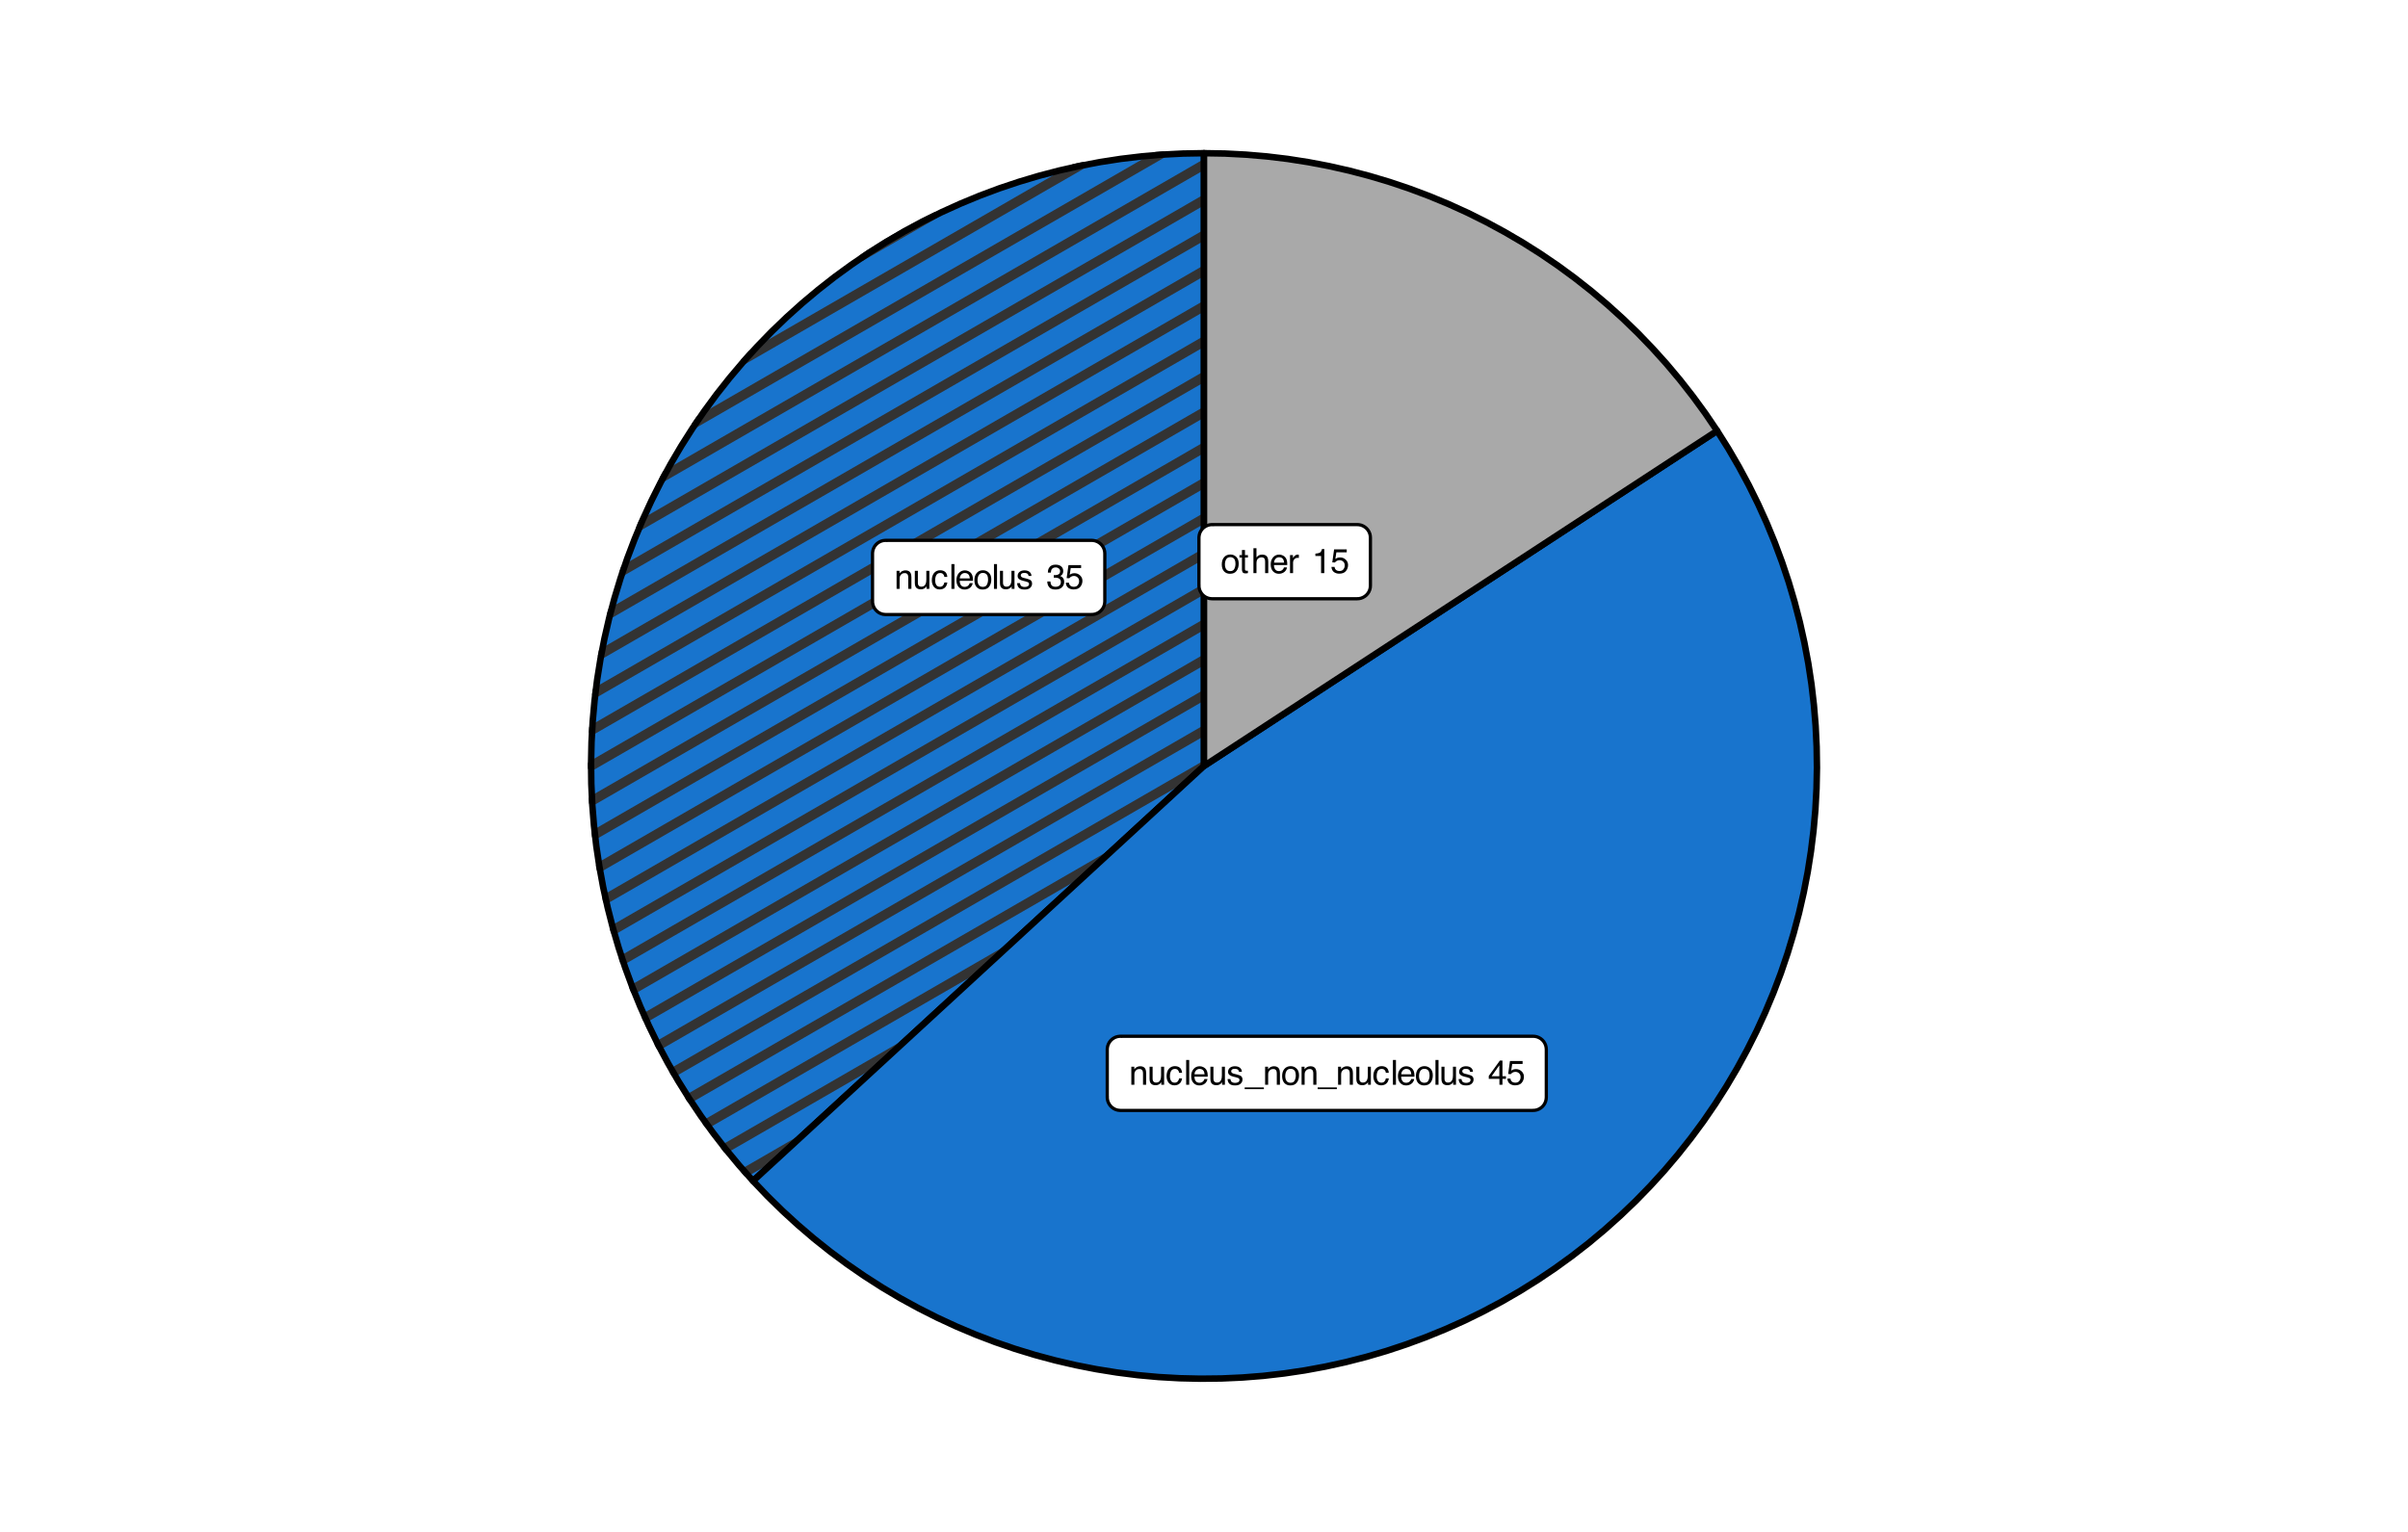 <?xml version="1.0" encoding="UTF-8"?>
<svg xmlns="http://www.w3.org/2000/svg" xmlns:xlink="http://www.w3.org/1999/xlink" width="396" height="252" viewBox="0 0 396 252">
<defs>
<g>
<g id="glyph-0-0">
<path d="M 0.188 0 L 0.188 -4.078 L 3.422 -4.078 L 3.422 0 Z M 2.906 -0.516 L 2.906 -3.562 L 0.688 -3.562 L 0.688 -0.516 Z M 2.906 -0.516 "/>
</g>
<g id="glyph-0-1">
<path d="M 0.359 -2.969 L 0.844 -2.969 L 0.844 -2.547 C 0.977 -2.723 1.125 -2.848 1.281 -2.922 C 1.445 -3.004 1.625 -3.047 1.812 -3.047 C 2.238 -3.047 2.523 -2.895 2.672 -2.594 C 2.754 -2.438 2.797 -2.207 2.797 -1.906 L 2.797 0 L 2.281 0 L 2.281 -1.875 C 2.281 -2.051 2.254 -2.195 2.203 -2.312 C 2.109 -2.5 1.945 -2.594 1.719 -2.594 C 1.602 -2.594 1.504 -2.582 1.422 -2.562 C 1.285 -2.52 1.164 -2.438 1.062 -2.312 C 0.977 -2.207 0.922 -2.102 0.891 -2 C 0.867 -1.895 0.859 -1.75 0.859 -1.562 L 0.859 0 L 0.359 0 Z M 1.547 -3.047 Z M 1.547 -3.047 "/>
</g>
<g id="glyph-0-2">
<path d="M 0.859 -2.969 L 0.859 -1 C 0.859 -0.844 0.883 -0.719 0.938 -0.625 C 1.031 -0.445 1.195 -0.359 1.438 -0.359 C 1.781 -0.359 2.016 -0.516 2.141 -0.828 C 2.211 -0.992 2.25 -1.223 2.25 -1.516 L 2.25 -2.969 L 2.75 -2.969 L 2.75 0 L 2.281 0 L 2.281 -0.438 C 2.219 -0.32 2.141 -0.227 2.047 -0.156 C 1.848 0 1.613 0.078 1.344 0.078 C 0.926 0.078 0.641 -0.062 0.484 -0.344 C 0.398 -0.5 0.359 -0.703 0.359 -0.953 L 0.359 -2.969 Z M 1.547 -3.047 Z M 1.547 -3.047 "/>
</g>
<g id="glyph-0-3">
<path d="M 1.516 -3.062 C 1.848 -3.062 2.117 -2.977 2.328 -2.812 C 2.535 -2.656 2.66 -2.375 2.703 -1.969 L 2.219 -1.969 C 2.195 -2.156 2.129 -2.305 2.016 -2.422 C 1.91 -2.547 1.742 -2.609 1.516 -2.609 C 1.191 -2.609 0.961 -2.453 0.828 -2.141 C 0.742 -1.941 0.703 -1.695 0.703 -1.406 C 0.703 -1.102 0.766 -0.848 0.891 -0.641 C 1.016 -0.441 1.211 -0.344 1.484 -0.344 C 1.691 -0.344 1.852 -0.406 1.969 -0.531 C 2.094 -0.656 2.176 -0.828 2.219 -1.047 L 2.703 -1.047 C 2.648 -0.66 2.508 -0.375 2.281 -0.188 C 2.062 0 1.781 0.094 1.438 0.094 C 1.051 0.094 0.738 -0.047 0.5 -0.328 C 0.27 -0.617 0.156 -0.977 0.156 -1.406 C 0.156 -1.926 0.281 -2.332 0.531 -2.625 C 0.789 -2.914 1.117 -3.062 1.516 -3.062 Z M 1.438 -3.047 Z M 1.438 -3.047 "/>
</g>
<g id="glyph-0-4">
<path d="M 0.375 -4.078 L 0.875 -4.078 L 0.875 0 L 0.375 0 Z M 0.375 -4.078 "/>
</g>
<g id="glyph-0-5">
<path d="M 1.609 -3.047 C 1.816 -3.047 2.02 -2.992 2.219 -2.891 C 2.414 -2.797 2.566 -2.664 2.672 -2.5 C 2.773 -2.352 2.844 -2.18 2.875 -1.984 C 2.906 -1.848 2.922 -1.629 2.922 -1.328 L 0.734 -1.328 C 0.742 -1.023 0.816 -0.781 0.953 -0.594 C 1.086 -0.414 1.289 -0.328 1.562 -0.328 C 1.82 -0.328 2.031 -0.414 2.188 -0.594 C 2.281 -0.688 2.344 -0.801 2.375 -0.938 L 2.875 -0.938 C 2.863 -0.82 2.82 -0.695 2.75 -0.562 C 2.676 -0.426 2.594 -0.316 2.5 -0.234 C 2.344 -0.086 2.156 0.008 1.938 0.062 C 1.812 0.094 1.676 0.109 1.531 0.109 C 1.156 0.109 0.836 -0.023 0.578 -0.297 C 0.328 -0.566 0.203 -0.945 0.203 -1.438 C 0.203 -1.906 0.332 -2.289 0.594 -2.594 C 0.852 -2.895 1.191 -3.047 1.609 -3.047 Z M 2.406 -1.719 C 2.383 -1.938 2.336 -2.113 2.266 -2.25 C 2.129 -2.488 1.898 -2.609 1.578 -2.609 C 1.348 -2.609 1.156 -2.523 1 -2.359 C 0.844 -2.191 0.758 -1.977 0.75 -1.719 Z M 1.562 -3.047 Z M 1.562 -3.047 "/>
</g>
<g id="glyph-0-6">
<path d="M 1.547 -0.328 C 1.879 -0.328 2.102 -0.453 2.219 -0.703 C 2.344 -0.953 2.406 -1.227 2.406 -1.531 C 2.406 -1.812 2.363 -2.039 2.281 -2.219 C 2.133 -2.488 1.891 -2.625 1.547 -2.625 C 1.242 -2.625 1.02 -2.504 0.875 -2.266 C 0.738 -2.035 0.672 -1.758 0.672 -1.438 C 0.672 -1.113 0.738 -0.848 0.875 -0.641 C 1.02 -0.43 1.242 -0.328 1.547 -0.328 Z M 1.562 -3.062 C 1.945 -3.062 2.27 -2.93 2.531 -2.672 C 2.801 -2.422 2.938 -2.047 2.938 -1.547 C 2.938 -1.066 2.816 -0.672 2.578 -0.359 C 2.348 -0.047 1.988 0.109 1.5 0.109 C 1.094 0.109 0.766 -0.023 0.516 -0.297 C 0.273 -0.578 0.156 -0.953 0.156 -1.422 C 0.156 -1.922 0.281 -2.316 0.531 -2.609 C 0.789 -2.91 1.133 -3.062 1.562 -3.062 Z M 1.547 -3.047 Z M 1.547 -3.047 "/>
</g>
<g id="glyph-0-7">
<path d="M 0.656 -0.938 C 0.676 -0.77 0.719 -0.641 0.781 -0.547 C 0.914 -0.391 1.133 -0.312 1.438 -0.312 C 1.625 -0.312 1.785 -0.348 1.922 -0.422 C 2.066 -0.504 2.141 -0.629 2.141 -0.797 C 2.141 -0.93 2.082 -1.031 1.969 -1.094 C 1.895 -1.133 1.754 -1.18 1.547 -1.234 L 1.156 -1.328 C 0.895 -1.398 0.707 -1.473 0.594 -1.547 C 0.375 -1.68 0.266 -1.867 0.266 -2.109 C 0.266 -2.391 0.363 -2.613 0.562 -2.781 C 0.77 -2.957 1.047 -3.047 1.391 -3.047 C 1.836 -3.047 2.16 -2.914 2.359 -2.656 C 2.484 -2.488 2.539 -2.312 2.531 -2.125 L 2.062 -2.125 C 2.051 -2.227 2.016 -2.328 1.953 -2.422 C 1.836 -2.555 1.633 -2.625 1.344 -2.625 C 1.156 -2.625 1.016 -2.586 0.922 -2.516 C 0.828 -2.441 0.781 -2.348 0.781 -2.234 C 0.781 -2.098 0.844 -1.992 0.969 -1.922 C 1.039 -1.867 1.148 -1.828 1.297 -1.797 L 1.625 -1.719 C 1.977 -1.625 2.219 -1.539 2.344 -1.469 C 2.539 -1.332 2.641 -1.129 2.641 -0.859 C 2.641 -0.598 2.535 -0.367 2.328 -0.172 C 2.129 0.016 1.828 0.109 1.422 0.109 C 0.973 0.109 0.656 0.008 0.469 -0.188 C 0.289 -0.383 0.195 -0.633 0.188 -0.938 Z M 1.406 -3.047 Z M 1.406 -3.047 "/>
</g>
<g id="glyph-0-8">
</g>
<g id="glyph-0-9">
<path d="M 1.484 0.109 C 1.004 0.109 0.66 -0.02 0.453 -0.281 C 0.242 -0.539 0.141 -0.852 0.141 -1.219 L 0.656 -1.219 C 0.676 -0.957 0.723 -0.77 0.797 -0.656 C 0.93 -0.445 1.164 -0.344 1.5 -0.344 C 1.77 -0.344 1.984 -0.41 2.141 -0.547 C 2.297 -0.691 2.375 -0.879 2.375 -1.109 C 2.375 -1.379 2.289 -1.566 2.125 -1.672 C 1.957 -1.785 1.723 -1.844 1.422 -1.844 C 1.391 -1.844 1.359 -1.844 1.328 -1.844 C 1.297 -1.844 1.258 -1.836 1.219 -1.828 L 1.219 -2.281 C 1.27 -2.27 1.312 -2.266 1.344 -2.266 C 1.383 -2.266 1.426 -2.266 1.469 -2.266 C 1.656 -2.266 1.805 -2.297 1.922 -2.359 C 2.141 -2.453 2.25 -2.633 2.25 -2.906 C 2.25 -3.102 2.176 -3.254 2.031 -3.359 C 1.895 -3.473 1.734 -3.531 1.547 -3.531 C 1.211 -3.531 0.977 -3.414 0.844 -3.188 C 0.781 -3.07 0.742 -2.898 0.734 -2.672 L 0.234 -2.672 C 0.234 -2.961 0.289 -3.211 0.406 -3.422 C 0.613 -3.797 0.973 -3.984 1.484 -3.984 C 1.891 -3.984 2.203 -3.891 2.422 -3.703 C 2.648 -3.523 2.766 -3.266 2.766 -2.922 C 2.766 -2.68 2.695 -2.484 2.562 -2.328 C 2.477 -2.234 2.375 -2.16 2.25 -2.109 C 2.457 -2.055 2.617 -1.945 2.734 -1.781 C 2.859 -1.613 2.922 -1.41 2.922 -1.172 C 2.922 -0.797 2.797 -0.488 2.547 -0.25 C 2.297 -0.008 1.941 0.109 1.484 0.109 Z M 1.484 0.109 "/>
</g>
<g id="glyph-0-10">
<path d="M 0.703 -1.016 C 0.734 -0.734 0.863 -0.535 1.094 -0.422 C 1.219 -0.367 1.359 -0.344 1.516 -0.344 C 1.805 -0.344 2.02 -0.438 2.156 -0.625 C 2.301 -0.812 2.375 -1.02 2.375 -1.25 C 2.375 -1.531 2.289 -1.742 2.125 -1.891 C 1.957 -2.047 1.754 -2.125 1.516 -2.125 C 1.348 -2.125 1.203 -2.086 1.078 -2.016 C 0.953 -1.953 0.848 -1.863 0.766 -1.75 L 0.328 -1.766 L 0.625 -3.906 L 2.703 -3.906 L 2.703 -3.422 L 1 -3.422 L 0.828 -2.328 C 0.922 -2.391 1.008 -2.441 1.094 -2.484 C 1.25 -2.547 1.422 -2.578 1.609 -2.578 C 1.973 -2.578 2.281 -2.457 2.531 -2.219 C 2.789 -1.977 2.922 -1.68 2.922 -1.328 C 2.922 -0.953 2.801 -0.617 2.562 -0.328 C 2.332 -0.047 1.961 0.094 1.453 0.094 C 1.129 0.094 0.844 0.004 0.594 -0.172 C 0.352 -0.359 0.219 -0.641 0.188 -1.016 Z M 0.703 -1.016 "/>
</g>
<g id="glyph-0-11">
<path d="M 0 0.719 L 0 0.438 L 3.156 0.438 L 3.156 0.719 Z M 0 0.719 "/>
</g>
<g id="glyph-0-12">
<path d="M 1.875 -1.406 L 1.875 -3.203 L 0.609 -1.406 Z M 1.891 0 L 1.891 -0.969 L 0.141 -0.969 L 0.141 -1.453 L 1.969 -3.984 L 2.391 -3.984 L 2.391 -1.406 L 2.969 -1.406 L 2.969 -0.969 L 2.391 -0.969 L 2.391 0 Z M 1.891 0 "/>
</g>
<g id="glyph-0-13">
<path d="M 0.469 -3.797 L 0.969 -3.797 L 0.969 -2.969 L 1.453 -2.969 L 1.453 -2.562 L 0.969 -2.562 L 0.969 -0.625 C 0.969 -0.52 1.004 -0.453 1.078 -0.422 C 1.117 -0.398 1.18 -0.391 1.266 -0.391 C 1.297 -0.391 1.32 -0.391 1.344 -0.391 C 1.375 -0.391 1.41 -0.391 1.453 -0.391 L 1.453 0 C 1.391 0.02 1.328 0.031 1.266 0.031 C 1.203 0.039 1.133 0.047 1.062 0.047 C 0.832 0.047 0.676 -0.008 0.594 -0.125 C 0.508 -0.25 0.469 -0.406 0.469 -0.594 L 0.469 -2.562 L 0.062 -2.562 L 0.062 -2.969 L 0.469 -2.969 Z M 0.469 -3.797 "/>
</g>
<g id="glyph-0-14">
<path d="M 0.359 -4.094 L 0.859 -4.094 L 0.859 -2.578 C 0.984 -2.723 1.094 -2.828 1.188 -2.891 C 1.344 -2.992 1.539 -3.047 1.781 -3.047 C 2.219 -3.047 2.516 -2.895 2.672 -2.594 C 2.754 -2.426 2.797 -2.195 2.797 -1.906 L 2.797 0 L 2.281 0 L 2.281 -1.875 C 2.281 -2.094 2.25 -2.254 2.188 -2.359 C 2.102 -2.516 1.938 -2.594 1.688 -2.594 C 1.477 -2.594 1.285 -2.52 1.109 -2.375 C 0.941 -2.238 0.859 -1.973 0.859 -1.578 L 0.859 0 L 0.359 0 Z M 0.359 -4.094 "/>
</g>
<g id="glyph-0-15">
<path d="M 0.375 -2.969 L 0.859 -2.969 L 0.859 -2.453 C 0.891 -2.555 0.984 -2.68 1.141 -2.828 C 1.297 -2.973 1.473 -3.047 1.672 -3.047 C 1.68 -3.047 1.695 -3.039 1.719 -3.031 C 1.738 -3.031 1.773 -3.031 1.828 -3.031 L 1.828 -2.5 C 1.797 -2.5 1.766 -2.5 1.734 -2.5 C 1.711 -2.508 1.688 -2.516 1.656 -2.516 C 1.406 -2.516 1.211 -2.43 1.078 -2.266 C 0.941 -2.109 0.875 -1.922 0.875 -1.703 L 0.875 0 L 0.375 0 Z M 0.375 -2.969 "/>
</g>
<g id="glyph-0-16">
<path d="M 0.547 -2.812 L 0.547 -3.203 C 0.898 -3.234 1.148 -3.289 1.297 -3.375 C 1.441 -3.457 1.551 -3.648 1.625 -3.953 L 2.016 -3.953 L 2.016 0 L 1.484 0 L 1.484 -2.812 Z M 0.547 -2.812 "/>
</g>
</g>
</defs>
<rect x="-39.6" y="-25.2" width="475.2" height="302.4" fill="rgb(100%, 100%, 100%)" fill-opacity="1"/>
<path fill-rule="nonzero" fill="rgb(9.412%, 45.49%, 80.392%)" fill-opacity="1" d="M 198 126 L 198 25.199 L 194.57 25.258 L 191.141 25.434 L 187.723 25.727 L 184.316 26.133 L 180.926 26.656 L 177.555 27.297 L 174.207 28.047 L 170.887 28.914 L 167.598 29.895 L 164.344 30.984 L 161.129 32.184 L 157.957 33.496 L 154.832 34.91 L 151.758 36.434 L 148.734 38.059 L 145.773 39.785 L 142.867 41.613 L 140.027 43.539 L 137.254 45.559 L 134.551 47.676 L 131.922 49.879 L 129.371 52.172 L 126.898 54.551 L 124.508 57.012 L 122.199 59.555 L 119.984 62.172 L 117.855 64.863 L 115.82 67.629 L 113.883 70.457 L 112.043 73.352 L 110.301 76.309 L 108.66 79.324 L 107.121 82.391 L 105.691 85.508 L 104.367 88.676 L 103.148 91.883 L 102.043 95.133 L 101.047 98.414 L 100.164 101.73 L 99.395 105.074 L 98.742 108.441 L 98.199 111.832 L 97.777 115.234 L 97.469 118.652 L 97.277 122.078 L 97.203 125.512 L 97.242 128.941 L 97.402 132.367 L 97.676 135.789 L 98.066 139.199 L 98.574 142.59 L 99.195 145.965 L 99.934 149.316 L 100.785 152.641 L 101.746 155.934 L 102.82 159.191 L 104.008 162.414 L 105.301 165.59 L 106.703 168.723 L 108.207 171.805 L 109.82 174.836 L 111.531 177.809 L 113.348 180.723 L 115.258 183.57 L 117.266 186.355 L 119.367 189.066 L 121.559 191.707 L 123.84 194.27 L 126.395 191.914 L 128.953 189.562 L 131.512 187.207 L 134.066 184.852 L 136.625 182.5 L 139.184 180.145 L 141.738 177.793 L 146.855 173.082 L 149.41 170.73 L 154.527 166.02 L 157.082 163.668 L 162.199 158.957 L 164.754 156.605 L 169.871 151.895 L 172.426 149.543 L 177.543 144.832 L 180.098 142.48 L 185.215 137.77 L 187.77 135.418 L 192.887 130.707 L 195.441 128.355 Z M 198 126 "/>
<path fill-rule="nonzero" fill="rgb(0%, 0%, 0%)" fill-opacity="1" stroke-width="1.067" stroke-linecap="square" stroke-linejoin="round" stroke="rgb(20%, 20%, 20%)" stroke-opacity="1" stroke-miterlimit="10" d="M 131.023 187.656 L 129.328 189.219 L 122.73 193.027 L 122.391 192.641 Z M 131.023 187.656 "/>
<path fill-rule="nonzero" fill="rgb(0%, 0%, 0%)" fill-opacity="1" stroke-width="1.067" stroke-linecap="square" stroke-linejoin="round" stroke="rgb(20%, 20%, 20%)" stroke-opacity="1" stroke-miterlimit="10" d="M 147.98 172.047 L 146.855 173.082 L 146.281 173.609 L 119.414 189.121 L 119.367 189.066 L 119.098 188.723 Z M 147.98 172.047 "/>
<path fill-rule="nonzero" fill="rgb(0%, 0%, 0%)" fill-opacity="1" stroke-width="1.067" stroke-linecap="square" stroke-linejoin="round" stroke="rgb(20%, 20%, 20%)" stroke-opacity="1" stroke-miterlimit="10" d="M 164.934 156.438 L 164.754 156.605 L 163.238 158 L 116.344 185.074 L 116.047 184.664 Z M 164.934 156.438 "/>
<path fill-rule="nonzero" fill="rgb(0%, 0%, 0%)" fill-opacity="1" stroke-width="1.067" stroke-linecap="square" stroke-linejoin="round" stroke="rgb(20%, 20%, 20%)" stroke-opacity="1" stroke-miterlimit="10" d="M 181.891 140.828 L 180.195 142.391 L 113.473 180.91 L 113.348 180.723 L 113.199 180.488 Z M 181.891 140.828 "/>
<path fill-rule="nonzero" fill="rgb(0%, 0%, 0%)" fill-opacity="1" stroke-width="1.067" stroke-linecap="square" stroke-linejoin="round" stroke="rgb(20%, 20%, 20%)" stroke-opacity="1" stroke-miterlimit="10" d="M 198 125.711 L 198 126 L 197.152 126.781 L 110.844 176.609 L 110.59 176.176 Z M 198 125.711 "/>
<path fill-rule="nonzero" fill="rgb(0%, 0%, 0%)" fill-opacity="1" stroke-width="1.067" stroke-linecap="square" stroke-linejoin="round" stroke="rgb(20%, 20%, 20%)" stroke-opacity="1" stroke-miterlimit="10" d="M 198 119.891 L 198 120.473 L 108.414 172.191 L 108.207 171.805 L 108.18 171.746 Z M 198 119.891 "/>
<path fill-rule="nonzero" fill="rgb(0%, 0%, 0%)" fill-opacity="1" stroke-width="1.067" stroke-linecap="square" stroke-linejoin="round" stroke="rgb(20%, 20%, 20%)" stroke-opacity="1" stroke-miterlimit="10" d="M 198 114.07 L 198 114.652 L 106.219 167.641 L 106.012 167.18 Z M 198 114.07 "/>
<path fill-rule="nonzero" fill="rgb(0%, 0%, 0%)" fill-opacity="1" stroke-width="1.067" stroke-linecap="square" stroke-linejoin="round" stroke="rgb(20%, 20%, 20%)" stroke-opacity="1" stroke-miterlimit="10" d="M 198 108.25 L 198 108.832 L 104.234 162.969 L 104.039 162.496 Z M 198 108.25 "/>
<path fill-rule="nonzero" fill="rgb(0%, 0%, 0%)" fill-opacity="1" stroke-width="1.067" stroke-linecap="square" stroke-linejoin="round" stroke="rgb(20%, 20%, 20%)" stroke-opacity="1" stroke-miterlimit="10" d="M 198 102.43 L 198 103.012 L 102.48 158.16 L 102.32 157.672 Z M 198 102.43 "/>
<path fill-rule="nonzero" fill="rgb(0%, 0%, 0%)" fill-opacity="1" stroke-width="1.067" stroke-linecap="square" stroke-linejoin="round" stroke="rgb(20%, 20%, 20%)" stroke-opacity="1" stroke-miterlimit="10" d="M 198 96.609 L 198 97.191 L 100.953 153.223 L 100.809 152.723 Z M 198 96.609 "/>
<path fill-rule="nonzero" fill="rgb(0%, 0%, 0%)" fill-opacity="1" stroke-width="1.067" stroke-linecap="square" stroke-linejoin="round" stroke="rgb(20%, 20%, 20%)" stroke-opacity="1" stroke-miterlimit="10" d="M 198 90.789 L 198 91.371 L 99.676 148.141 L 99.562 147.625 Z M 198 90.789 "/>
<path fill-rule="nonzero" fill="rgb(0%, 0%, 0%)" fill-opacity="1" stroke-width="1.067" stroke-linecap="square" stroke-linejoin="round" stroke="rgb(20%, 20%, 20%)" stroke-opacity="1" stroke-miterlimit="10" d="M 198 84.973 L 198 85.555 L 98.637 142.922 L 98.574 142.59 L 98.547 142.391 Z M 198 84.973 "/>
<path fill-rule="nonzero" fill="rgb(0%, 0%, 0%)" fill-opacity="1" stroke-width="1.067" stroke-linecap="square" stroke-linejoin="round" stroke="rgb(20%, 20%, 20%)" stroke-opacity="1" stroke-miterlimit="10" d="M 198 79.152 L 198 79.734 L 97.879 137.539 L 97.816 136.992 Z M 198 79.152 "/>
<path fill-rule="nonzero" fill="rgb(0%, 0%, 0%)" fill-opacity="1" stroke-width="1.067" stroke-linecap="square" stroke-linejoin="round" stroke="rgb(20%, 20%, 20%)" stroke-opacity="1" stroke-miterlimit="10" d="M 198 73.332 L 198 73.914 L 97.383 132.004 L 97.359 131.438 Z M 198 73.332 "/>
<path fill-rule="nonzero" fill="rgb(0%, 0%, 0%)" fill-opacity="1" stroke-width="1.067" stroke-linecap="square" stroke-linejoin="round" stroke="rgb(20%, 20%, 20%)" stroke-opacity="1" stroke-miterlimit="10" d="M 198 67.512 L 198 68.094 L 97.211 126.285 L 97.203 125.707 Z M 198 67.512 "/>
<path fill-rule="nonzero" fill="rgb(0%, 0%, 0%)" fill-opacity="1" stroke-width="1.067" stroke-linecap="square" stroke-linejoin="round" stroke="rgb(20%, 20%, 20%)" stroke-opacity="1" stroke-miterlimit="10" d="M 198 61.691 L 198 62.273 L 97.371 120.371 L 97.406 119.77 Z M 198 61.691 "/>
<path fill-rule="nonzero" fill="rgb(0%, 0%, 0%)" fill-opacity="1" stroke-width="1.067" stroke-linecap="square" stroke-linejoin="round" stroke="rgb(20%, 20%, 20%)" stroke-opacity="1" stroke-miterlimit="10" d="M 198 55.871 L 198 56.453 L 97.898 114.246 L 97.977 113.621 Z M 198 55.871 "/>
<path fill-rule="nonzero" fill="rgb(0%, 0%, 0%)" fill-opacity="1" stroke-width="1.067" stroke-linecap="square" stroke-linejoin="round" stroke="rgb(20%, 20%, 20%)" stroke-opacity="1" stroke-miterlimit="10" d="M 198 50.055 L 198 50.637 L 98.852 107.879 L 98.977 107.223 Z M 198 50.055 "/>
<path fill-rule="nonzero" fill="rgb(0%, 0%, 0%)" fill-opacity="1" stroke-width="1.067" stroke-linecap="square" stroke-linejoin="round" stroke="rgb(20%, 20%, 20%)" stroke-opacity="1" stroke-miterlimit="10" d="M 198 44.234 L 198 44.816 L 100.301 101.223 L 100.484 100.535 Z M 198 44.234 "/>
<path fill-rule="nonzero" fill="rgb(0%, 0%, 0%)" fill-opacity="1" stroke-width="1.067" stroke-linecap="square" stroke-linejoin="round" stroke="rgb(20%, 20%, 20%)" stroke-opacity="1" stroke-miterlimit="10" d="M 198 38.414 L 198 38.996 L 102.355 94.215 L 102.602 93.492 Z M 198 38.414 "/>
<path fill-rule="nonzero" fill="rgb(0%, 0%, 0%)" fill-opacity="1" stroke-width="1.067" stroke-linecap="square" stroke-linejoin="round" stroke="rgb(20%, 20%, 20%)" stroke-opacity="1" stroke-miterlimit="10" d="M 198 32.594 L 198 33.176 L 105.16 86.777 L 105.48 86.012 Z M 198 32.594 "/>
<path fill-rule="nonzero" fill="rgb(0%, 0%, 0%)" fill-opacity="1" stroke-width="1.067" stroke-linecap="square" stroke-linejoin="round" stroke="rgb(20%, 20%, 20%)" stroke-opacity="1" stroke-miterlimit="10" d="M 198 26.773 L 198 27.355 L 108.965 78.762 L 109.426 77.914 Z M 198 26.773 "/>
<path fill-rule="nonzero" fill="rgb(0%, 0%, 0%)" fill-opacity="1" stroke-width="1.067" stroke-linecap="square" stroke-linejoin="round" stroke="rgb(20%, 20%, 20%)" stroke-opacity="1" stroke-miterlimit="10" d="M 190.086 25.523 L 191.141 25.434 L 191.262 25.426 L 114.285 69.867 L 114.945 68.906 Z M 190.086 25.523 "/>
<path fill-rule="nonzero" fill="rgb(0%, 0%, 0%)" fill-opacity="1" stroke-width="1.067" stroke-linecap="square" stroke-linejoin="round" stroke="rgb(20%, 20%, 20%)" stroke-opacity="1" stroke-miterlimit="10" d="M 176.543 27.523 L 177.555 27.297 L 178.137 27.184 L 122.344 59.398 L 123.449 58.176 Z M 176.543 27.523 "/>
<path fill-rule="nonzero" fill="rgb(0%, 0%, 0%)" fill-opacity="1" stroke-width="1.067" stroke-linecap="square" stroke-linejoin="round" stroke="rgb(20%, 20%, 20%)" stroke-opacity="1" stroke-miterlimit="10" d="M 141.73 42.383 L 142.867 41.613 L 145.773 39.785 L 148.734 38.059 L 151.758 36.434 L 153.727 35.457 Z M 141.73 42.383 "/>
<path fill="none" stroke-width="1.067" stroke-linecap="round" stroke-linejoin="round" stroke="rgb(0%, 0%, 0%)" stroke-opacity="1" stroke-miterlimit="10" d="M 198 126 L 198 25.199 L 194.57 25.258 L 191.141 25.434 L 187.723 25.727 L 184.316 26.133 L 180.926 26.656 L 177.555 27.297 L 174.207 28.047 L 170.887 28.914 L 167.598 29.895 L 164.344 30.984 L 161.129 32.184 L 157.957 33.496 L 154.832 34.91 L 151.758 36.434 L 148.734 38.059 L 145.773 39.785 L 142.867 41.613 L 140.027 43.539 L 137.254 45.559 L 134.551 47.676 L 131.922 49.879 L 129.371 52.172 L 126.898 54.551 L 124.508 57.012 L 122.199 59.555 L 119.984 62.172 L 117.855 64.863 L 115.82 67.629 L 113.883 70.457 L 112.043 73.352 L 110.301 76.309 L 108.66 79.324 L 107.121 82.391 L 105.691 85.508 L 104.367 88.676 L 103.148 91.883 L 102.043 95.133 L 101.047 98.414 L 100.164 101.73 L 99.395 105.074 L 98.742 108.441 L 98.199 111.832 L 97.777 115.234 L 97.469 118.652 L 97.277 122.078 L 97.203 125.512 L 97.242 128.941 L 97.402 132.367 L 97.676 135.789 L 98.066 139.199 L 98.574 142.59 L 99.195 145.965 L 99.934 149.316 L 100.785 152.641 L 101.746 155.934 L 102.82 159.191 L 104.008 162.414 L 105.301 165.59 L 106.703 168.723 L 108.207 171.805 L 109.82 174.836 L 111.531 177.809 L 113.348 180.723 L 115.258 183.57 L 117.266 186.355 L 119.367 189.066 L 121.559 191.707 L 123.84 194.27 L 126.395 191.914 L 128.953 189.562 L 131.512 187.207 L 134.066 184.852 L 136.625 182.5 L 139.184 180.145 L 141.738 177.793 L 146.855 173.082 L 149.41 170.73 L 154.527 166.02 L 157.082 163.668 L 162.199 158.957 L 164.754 156.605 L 169.871 151.895 L 172.426 149.543 L 177.543 144.832 L 180.098 142.48 L 185.215 137.77 L 187.77 135.418 L 192.887 130.707 L 195.441 128.355 Z M 198 126 "/>
<path fill-rule="nonzero" fill="rgb(9.412%, 45.49%, 80.392%)" fill-opacity="1" stroke-width="1.067" stroke-linecap="round" stroke-linejoin="round" stroke="rgb(0%, 0%, 0%)" stroke-opacity="1" stroke-miterlimit="10" d="M 198 126 L 195.441 128.355 L 192.887 130.707 L 187.77 135.418 L 185.215 137.77 L 180.098 142.48 L 177.543 144.832 L 172.426 149.543 L 169.871 151.895 L 164.754 156.605 L 162.199 158.957 L 157.082 163.668 L 154.527 166.02 L 149.41 170.73 L 146.855 173.082 L 141.738 177.793 L 139.184 180.145 L 136.625 182.5 L 134.066 184.852 L 131.512 187.207 L 128.953 189.562 L 126.395 191.914 L 123.84 194.27 L 126.219 196.766 L 128.68 199.18 L 131.223 201.508 L 133.844 203.75 L 136.543 205.898 L 139.312 207.953 L 142.148 209.91 L 145.051 211.773 L 148.016 213.535 L 151.039 215.191 L 154.117 216.746 L 157.246 218.195 L 160.422 219.535 L 163.645 220.766 L 166.906 221.883 L 170.203 222.891 L 173.535 223.785 L 176.895 224.566 L 180.277 225.23 L 183.68 225.777 L 187.102 226.211 L 190.535 226.523 L 193.977 226.719 L 197.426 226.797 L 200.875 226.758 L 204.316 226.602 L 207.754 226.328 L 211.18 225.934 L 214.59 225.426 L 217.98 224.801 L 221.352 224.059 L 224.691 223.203 L 228 222.234 L 231.273 221.148 L 234.508 219.957 L 237.699 218.652 L 240.848 217.242 L 243.941 215.723 L 246.984 214.098 L 249.969 212.371 L 252.891 210.543 L 255.75 208.617 L 258.543 206.594 L 261.266 204.477 L 263.91 202.266 L 266.48 199.965 L 268.973 197.582 L 271.379 195.109 L 273.699 192.562 L 275.93 189.934 L 278.07 187.23 L 280.121 184.457 L 282.07 181.613 L 283.922 178.703 L 285.676 175.734 L 287.324 172.707 L 288.871 169.625 L 290.309 166.492 L 291.641 163.309 L 292.863 160.086 L 293.973 156.82 L 294.969 153.52 L 295.855 150.188 L 296.625 146.828 L 297.281 143.441 L 297.816 140.035 L 298.238 136.613 L 298.543 133.18 L 298.73 129.734 L 298.801 126.289 L 298.75 122.84 L 298.582 119.395 L 298.297 115.961 L 297.898 112.535 L 297.379 109.125 L 296.742 105.738 L 295.992 102.371 L 295.125 99.031 L 294.148 95.727 L 293.055 92.457 L 291.852 89.223 L 290.539 86.035 L 289.117 82.895 L 287.59 79.805 L 285.957 76.766 L 284.223 73.785 L 282.387 70.867 L 279.477 72.77 L 276.566 74.668 L 267.836 80.375 L 264.926 82.273 L 259.105 86.078 L 256.199 87.977 L 250.379 91.781 L 247.469 93.68 L 241.648 97.484 L 238.738 99.383 L 232.918 103.188 L 230.008 105.086 L 221.277 110.793 L 218.367 112.691 L 215.461 114.594 L 212.551 116.496 L 209.641 118.395 L 203.82 122.199 L 200.91 124.098 Z M 198 126 "/>
<path fill-rule="nonzero" fill="rgb(66.275%, 66.275%, 66.275%)" fill-opacity="1" stroke-width="1.067" stroke-linecap="round" stroke-linejoin="round" stroke="rgb(0%, 0%, 0%)" stroke-opacity="1" stroke-miterlimit="10" d="M 198 126 L 200.91 124.098 L 203.82 122.199 L 209.641 118.395 L 212.551 116.496 L 215.461 114.594 L 218.367 112.691 L 221.277 110.793 L 230.008 105.086 L 232.918 103.188 L 238.738 99.383 L 241.648 97.484 L 247.469 93.68 L 250.379 91.781 L 256.199 87.977 L 259.105 86.078 L 264.926 82.273 L 267.836 80.375 L 276.566 74.668 L 279.477 72.77 L 282.387 70.867 L 280.453 68.012 L 278.418 65.227 L 276.293 62.512 L 274.078 59.871 L 271.77 57.309 L 269.379 54.824 L 266.902 52.426 L 264.344 50.113 L 261.711 47.887 L 259 45.754 L 256.223 43.715 L 253.371 41.77 L 250.461 39.926 L 247.484 38.184 L 244.453 36.543 L 241.367 35.004 L 238.227 33.574 L 235.043 32.254 L 231.816 31.043 L 228.547 29.941 L 225.242 28.953 L 221.91 28.078 L 218.547 27.316 L 215.156 26.672 L 211.75 26.141 L 208.328 25.73 L 204.891 25.438 L 201.449 25.258 L 198 25.199 Z M 198 126 "/>
<path fill-rule="nonzero" fill="rgb(100%, 100%, 100%)" fill-opacity="1" stroke-width="0.533" stroke-linecap="round" stroke-linejoin="round" stroke="rgb(0%, 0%, 0%)" stroke-opacity="1" stroke-miterlimit="10" d="M 145.648 101.09 L 179.527 101.09 L 179.441 101.086 L 179.789 101.074 L 180.129 101.004 L 180.453 100.879 L 180.754 100.707 L 181.023 100.488 L 181.254 100.227 L 181.441 99.934 L 181.578 99.613 L 181.66 99.273 L 181.688 98.93 L 181.688 91.047 L 181.66 90.703 L 181.578 90.363 L 181.441 90.043 L 181.254 89.75 L 181.023 89.492 L 180.754 89.27 L 180.453 89.098 L 180.129 88.973 L 179.789 88.906 L 179.527 88.887 L 145.648 88.887 L 145.906 88.906 L 145.559 88.891 L 145.215 88.934 L 144.883 89.027 L 144.566 89.18 L 144.281 89.375 L 144.031 89.617 L 143.82 89.895 L 143.66 90.203 L 143.551 90.531 L 143.496 90.875 L 143.488 91.047 L 143.488 98.93 L 143.496 98.754 L 143.496 99.102 L 143.551 99.445 L 143.66 99.773 L 143.82 100.082 L 144.031 100.359 L 144.281 100.602 L 144.566 100.801 L 144.883 100.949 L 145.215 101.047 L 145.559 101.086 Z M 145.648 101.09 "/>
<g fill="rgb(0%, 0%, 0%)" fill-opacity="1">
<use xlink:href="#glyph-0-1" x="147.086" y="96.87"/>
<use xlink:href="#glyph-0-2" x="150.086" y="96.87"/>
<use xlink:href="#glyph-0-3" x="153.086" y="96.87"/>
<use xlink:href="#glyph-0-4" x="156.086" y="96.87"/>
<use xlink:href="#glyph-0-5" x="157.086" y="96.87"/>
<use xlink:href="#glyph-0-6" x="160.086" y="96.87"/>
<use xlink:href="#glyph-0-4" x="163.086" y="96.87"/>
<use xlink:href="#glyph-0-2" x="164.086" y="96.87"/>
<use xlink:href="#glyph-0-7" x="167.086" y="96.87"/>
<use xlink:href="#glyph-0-8" x="170.086" y="96.87"/>
<use xlink:href="#glyph-0-9" x="172.086" y="96.87"/>
<use xlink:href="#glyph-0-10" x="175.086" y="96.87"/>
</g>
<path fill-rule="nonzero" fill="rgb(100%, 100%, 100%)" fill-opacity="1" stroke-width="0.533" stroke-linecap="round" stroke-linejoin="round" stroke="rgb(0%, 0%, 0%)" stroke-opacity="1" stroke-miterlimit="10" d="M 184.25 182.664 L 252.133 182.664 L 252.043 182.66 L 252.391 182.648 L 252.734 182.578 L 253.059 182.453 L 253.359 182.281 L 253.629 182.062 L 253.859 181.801 L 254.043 181.508 L 254.18 181.188 L 254.262 180.848 L 254.293 180.504 L 254.293 172.621 L 254.262 172.277 L 254.18 171.938 L 254.043 171.621 L 253.859 171.324 L 253.629 171.066 L 253.359 170.844 L 253.059 170.672 L 252.734 170.547 L 252.391 170.48 L 252.133 170.465 L 184.25 170.465 L 184.512 170.48 L 184.164 170.465 L 183.82 170.508 L 183.484 170.602 L 183.172 170.754 L 182.887 170.949 L 182.633 171.191 L 182.426 171.469 L 182.266 171.777 L 182.152 172.105 L 182.098 172.449 L 182.09 172.621 L 182.09 180.504 L 182.098 180.328 L 182.098 180.676 L 182.152 181.02 L 182.266 181.352 L 182.426 181.656 L 182.633 181.934 L 182.887 182.176 L 183.172 182.375 L 183.484 182.523 L 183.82 182.621 L 184.164 182.66 Z M 184.25 182.664 "/>
<g fill="rgb(0%, 0%, 0%)" fill-opacity="1">
<use xlink:href="#glyph-0-1" x="185.691" y="178.444"/>
<use xlink:href="#glyph-0-2" x="188.691" y="178.444"/>
<use xlink:href="#glyph-0-3" x="191.691" y="178.444"/>
<use xlink:href="#glyph-0-4" x="194.691" y="178.444"/>
<use xlink:href="#glyph-0-5" x="195.691" y="178.444"/>
<use xlink:href="#glyph-0-2" x="198.691" y="178.444"/>
<use xlink:href="#glyph-0-7" x="201.691" y="178.444"/>
<use xlink:href="#glyph-0-11" x="204.691" y="178.444"/>
<use xlink:href="#glyph-0-1" x="207.691" y="178.444"/>
<use xlink:href="#glyph-0-6" x="210.691" y="178.444"/>
<use xlink:href="#glyph-0-1" x="213.691" y="178.444"/>
<use xlink:href="#glyph-0-11" x="216.691" y="178.444"/>
<use xlink:href="#glyph-0-1" x="219.691" y="178.444"/>
<use xlink:href="#glyph-0-2" x="222.691" y="178.444"/>
<use xlink:href="#glyph-0-3" x="225.691" y="178.444"/>
<use xlink:href="#glyph-0-4" x="228.691" y="178.444"/>
<use xlink:href="#glyph-0-5" x="229.691" y="178.444"/>
<use xlink:href="#glyph-0-6" x="232.691" y="178.444"/>
<use xlink:href="#glyph-0-4" x="235.691" y="178.444"/>
<use xlink:href="#glyph-0-2" x="236.691" y="178.444"/>
<use xlink:href="#glyph-0-7" x="239.691" y="178.444"/>
<use xlink:href="#glyph-0-8" x="242.691" y="178.444"/>
<use xlink:href="#glyph-0-12" x="244.691" y="178.444"/>
<use xlink:href="#glyph-0-10" x="247.691" y="178.444"/>
</g>
<path fill-rule="nonzero" fill="rgb(100%, 100%, 100%)" fill-opacity="1" stroke-width="0.533" stroke-linecap="round" stroke-linejoin="round" stroke="rgb(0%, 0%, 0%)" stroke-opacity="1" stroke-miterlimit="10" d="M 199.328 98.496 L 223.207 98.496 L 223.121 98.492 L 223.469 98.48 L 223.809 98.41 L 224.133 98.285 L 224.434 98.113 L 224.703 97.895 L 224.934 97.633 L 225.121 97.34 L 225.258 97.02 L 225.34 96.684 L 225.367 96.336 L 225.367 88.457 L 225.34 88.109 L 225.258 87.77 L 225.121 87.453 L 224.934 87.156 L 224.703 86.898 L 224.434 86.68 L 224.133 86.504 L 223.809 86.379 L 223.469 86.312 L 223.207 86.297 L 199.328 86.297 L 199.59 86.312 L 199.242 86.297 L 198.895 86.34 L 198.562 86.438 L 198.246 86.586 L 197.961 86.781 L 197.711 87.023 L 197.504 87.301 L 197.34 87.609 L 197.23 87.938 L 197.176 88.281 L 197.168 88.457 L 197.168 96.336 L 197.176 96.16 L 197.176 96.508 L 197.23 96.852 L 197.34 97.184 L 197.504 97.488 L 197.711 97.77 L 197.961 98.008 L 198.246 98.207 L 198.562 98.355 L 198.895 98.453 L 199.242 98.492 Z M 199.328 98.496 "/>
<g fill="rgb(0%, 0%, 0%)" fill-opacity="1">
<use xlink:href="#glyph-0-6" x="200.77" y="94.276"/>
<use xlink:href="#glyph-0-13" x="203.77" y="94.276"/>
<use xlink:href="#glyph-0-14" x="205.77" y="94.276"/>
<use xlink:href="#glyph-0-5" x="208.77" y="94.276"/>
<use xlink:href="#glyph-0-15" x="211.77" y="94.276"/>
<use xlink:href="#glyph-0-8" x="213.77" y="94.276"/>
<use xlink:href="#glyph-0-16" x="215.77" y="94.276"/>
<use xlink:href="#glyph-0-10" x="218.77" y="94.276"/>
</g>
</svg>
